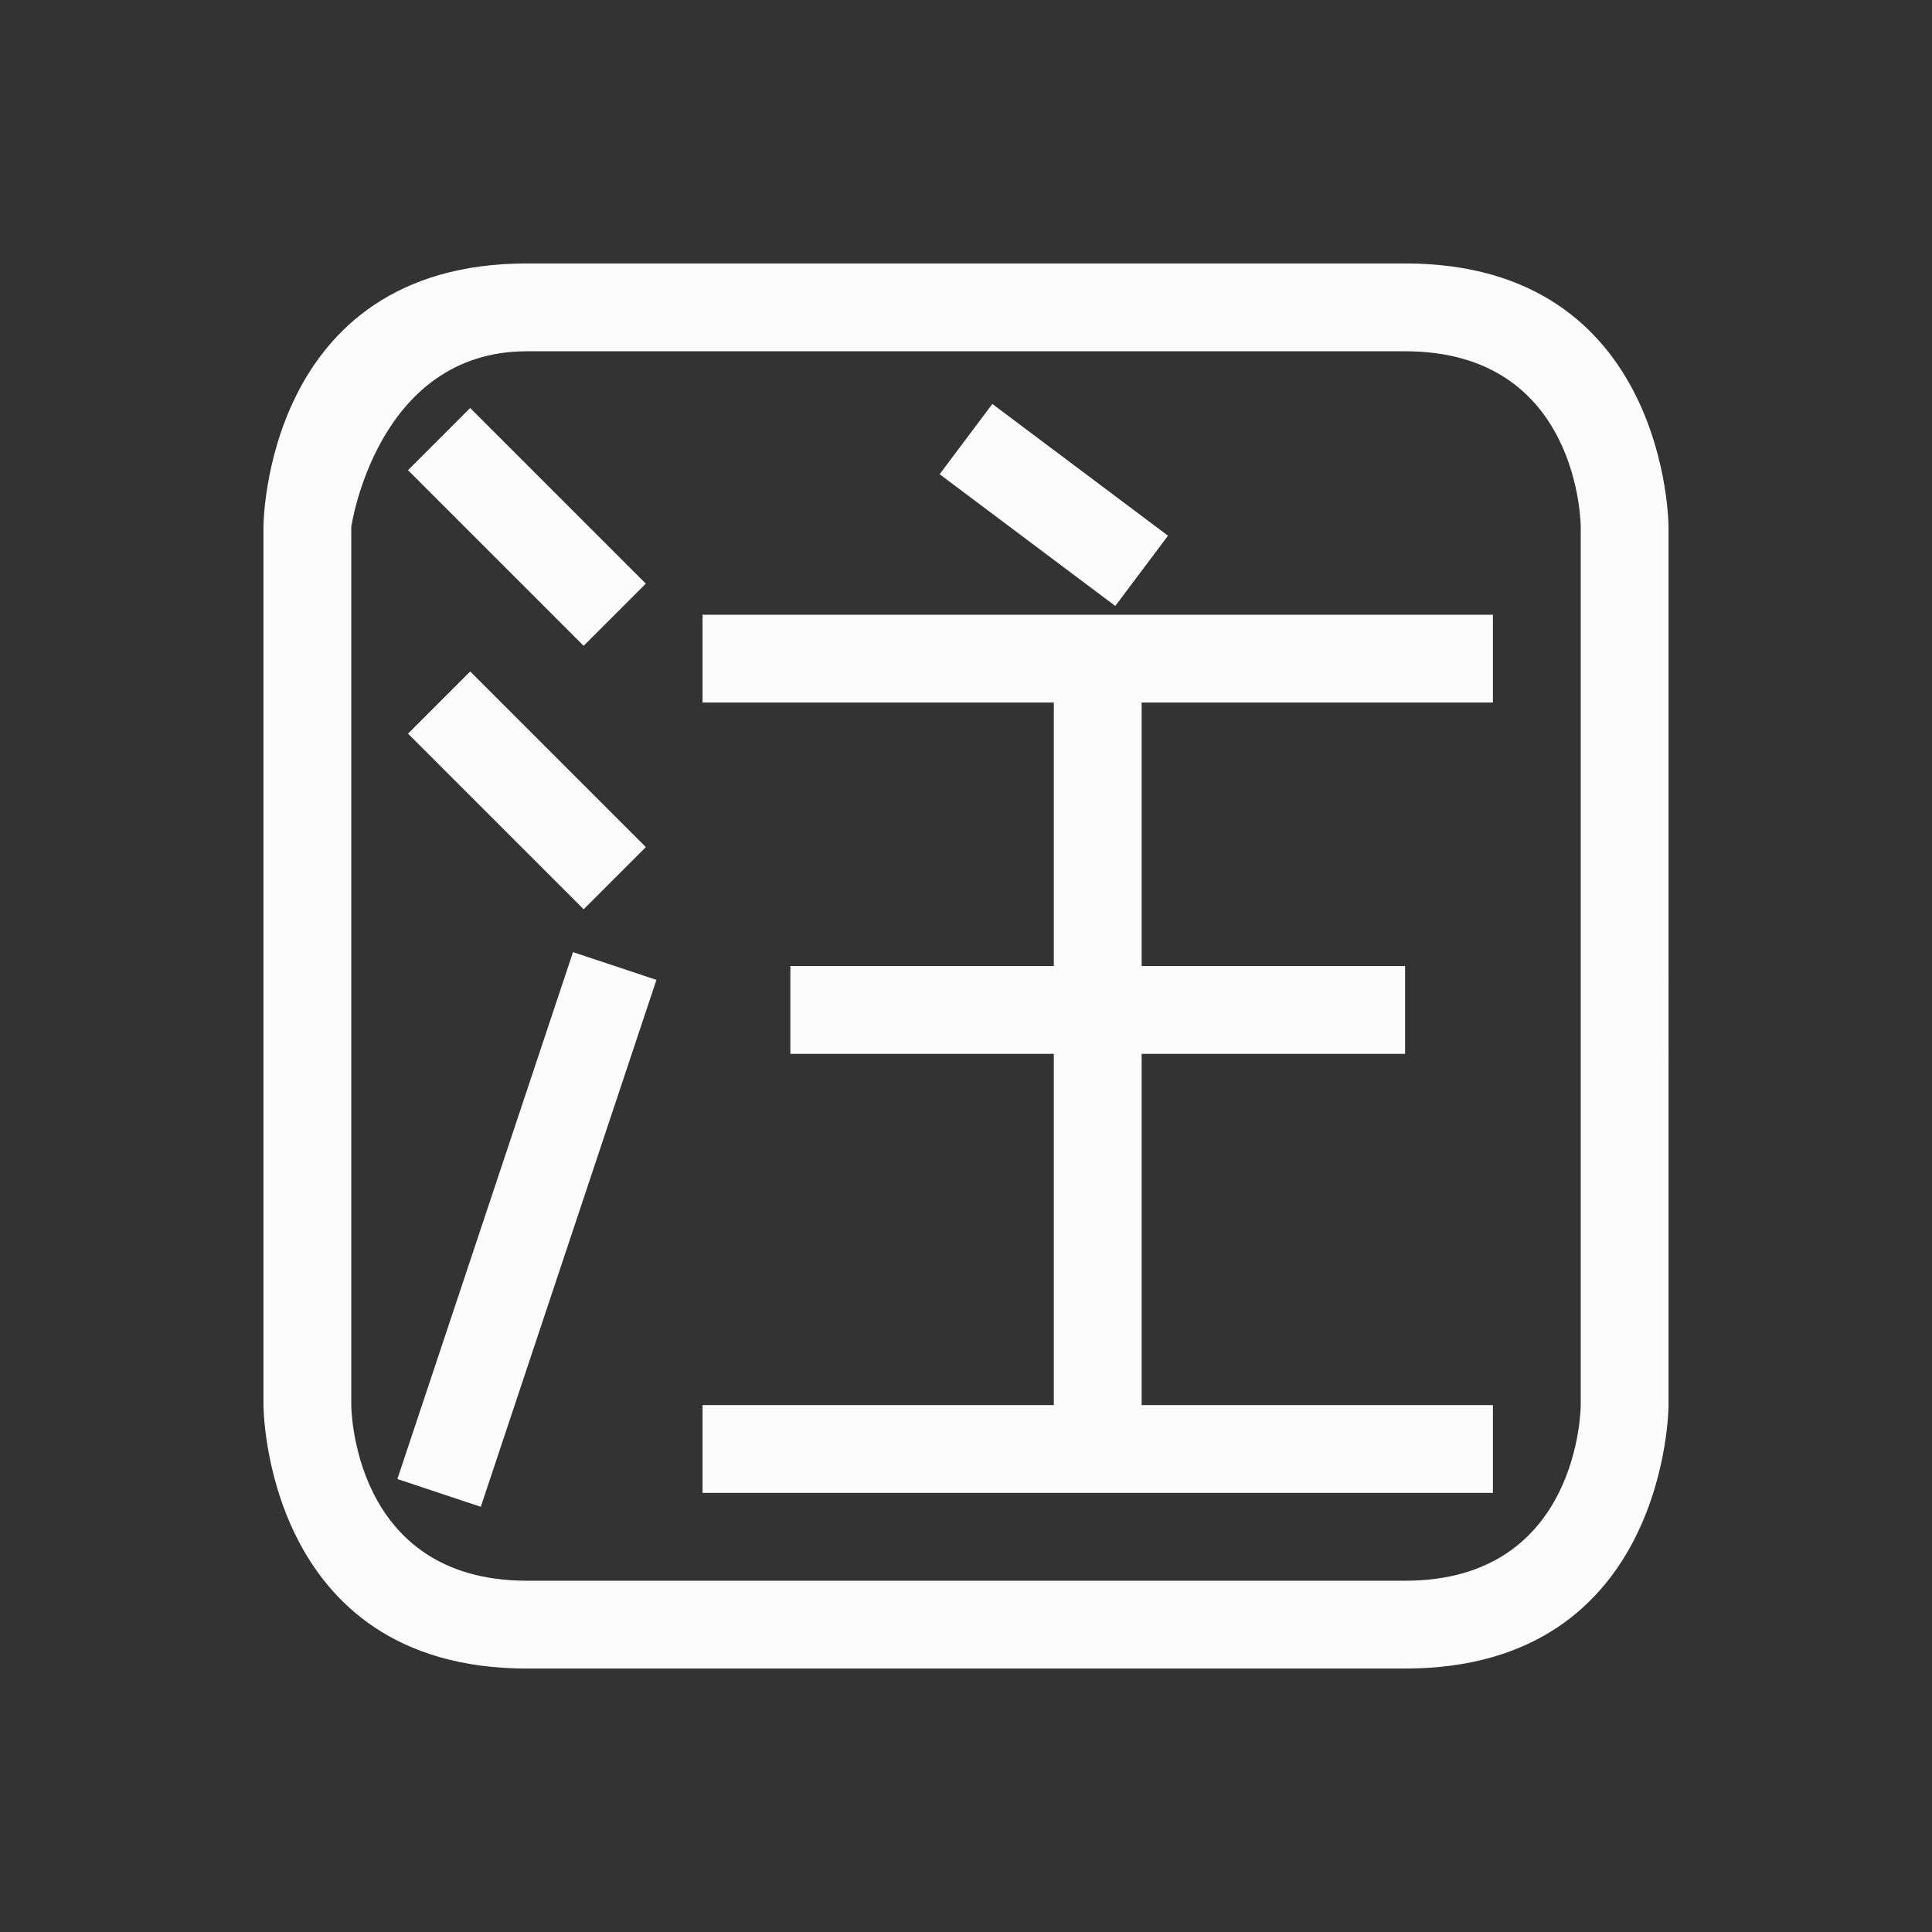 <svg xmlns="http://www.w3.org/2000/svg" width="22" height="22"><rect width="100%" height="100%" fill="#333333" stroke="none"/><g style="fill:#ccc"><path d="M0 0h22v22H0z" style="fill:none;fill-rule:evenodd;stroke:none;stroke-width:1px;stroke-linecap:butt;stroke-linejoin:miter;stroke-opacity:1"/><path d="M91 40v10s0 3 3 3h10c3 0 3-3 3-3V40s0-3-3-3H94c-3 0-3 3-3 3m1 0s.289-2 2-2h10c2 0 2 2 2 2v10s0 2-2 2H94c-2 0-2-2-2-2zm7.3-1.4-.6.8 2 1.5.6-.8zm-5.946.046-.708.708 2 2 .708-.708zM96 41v1h4v3h-3v1h3v4h-4v1h9v-1h-4v-4h3v-1h-3v-3h4v-1zm-2.646.646-.708.708 2 2 .708-.708zm1.171 3.196-2 6 .95.316 2-6z" style="color:#fcfcfc;fill:currentColor;fill-opacity:1;stroke:none" transform="translate(-88 -34)"/></g></svg>